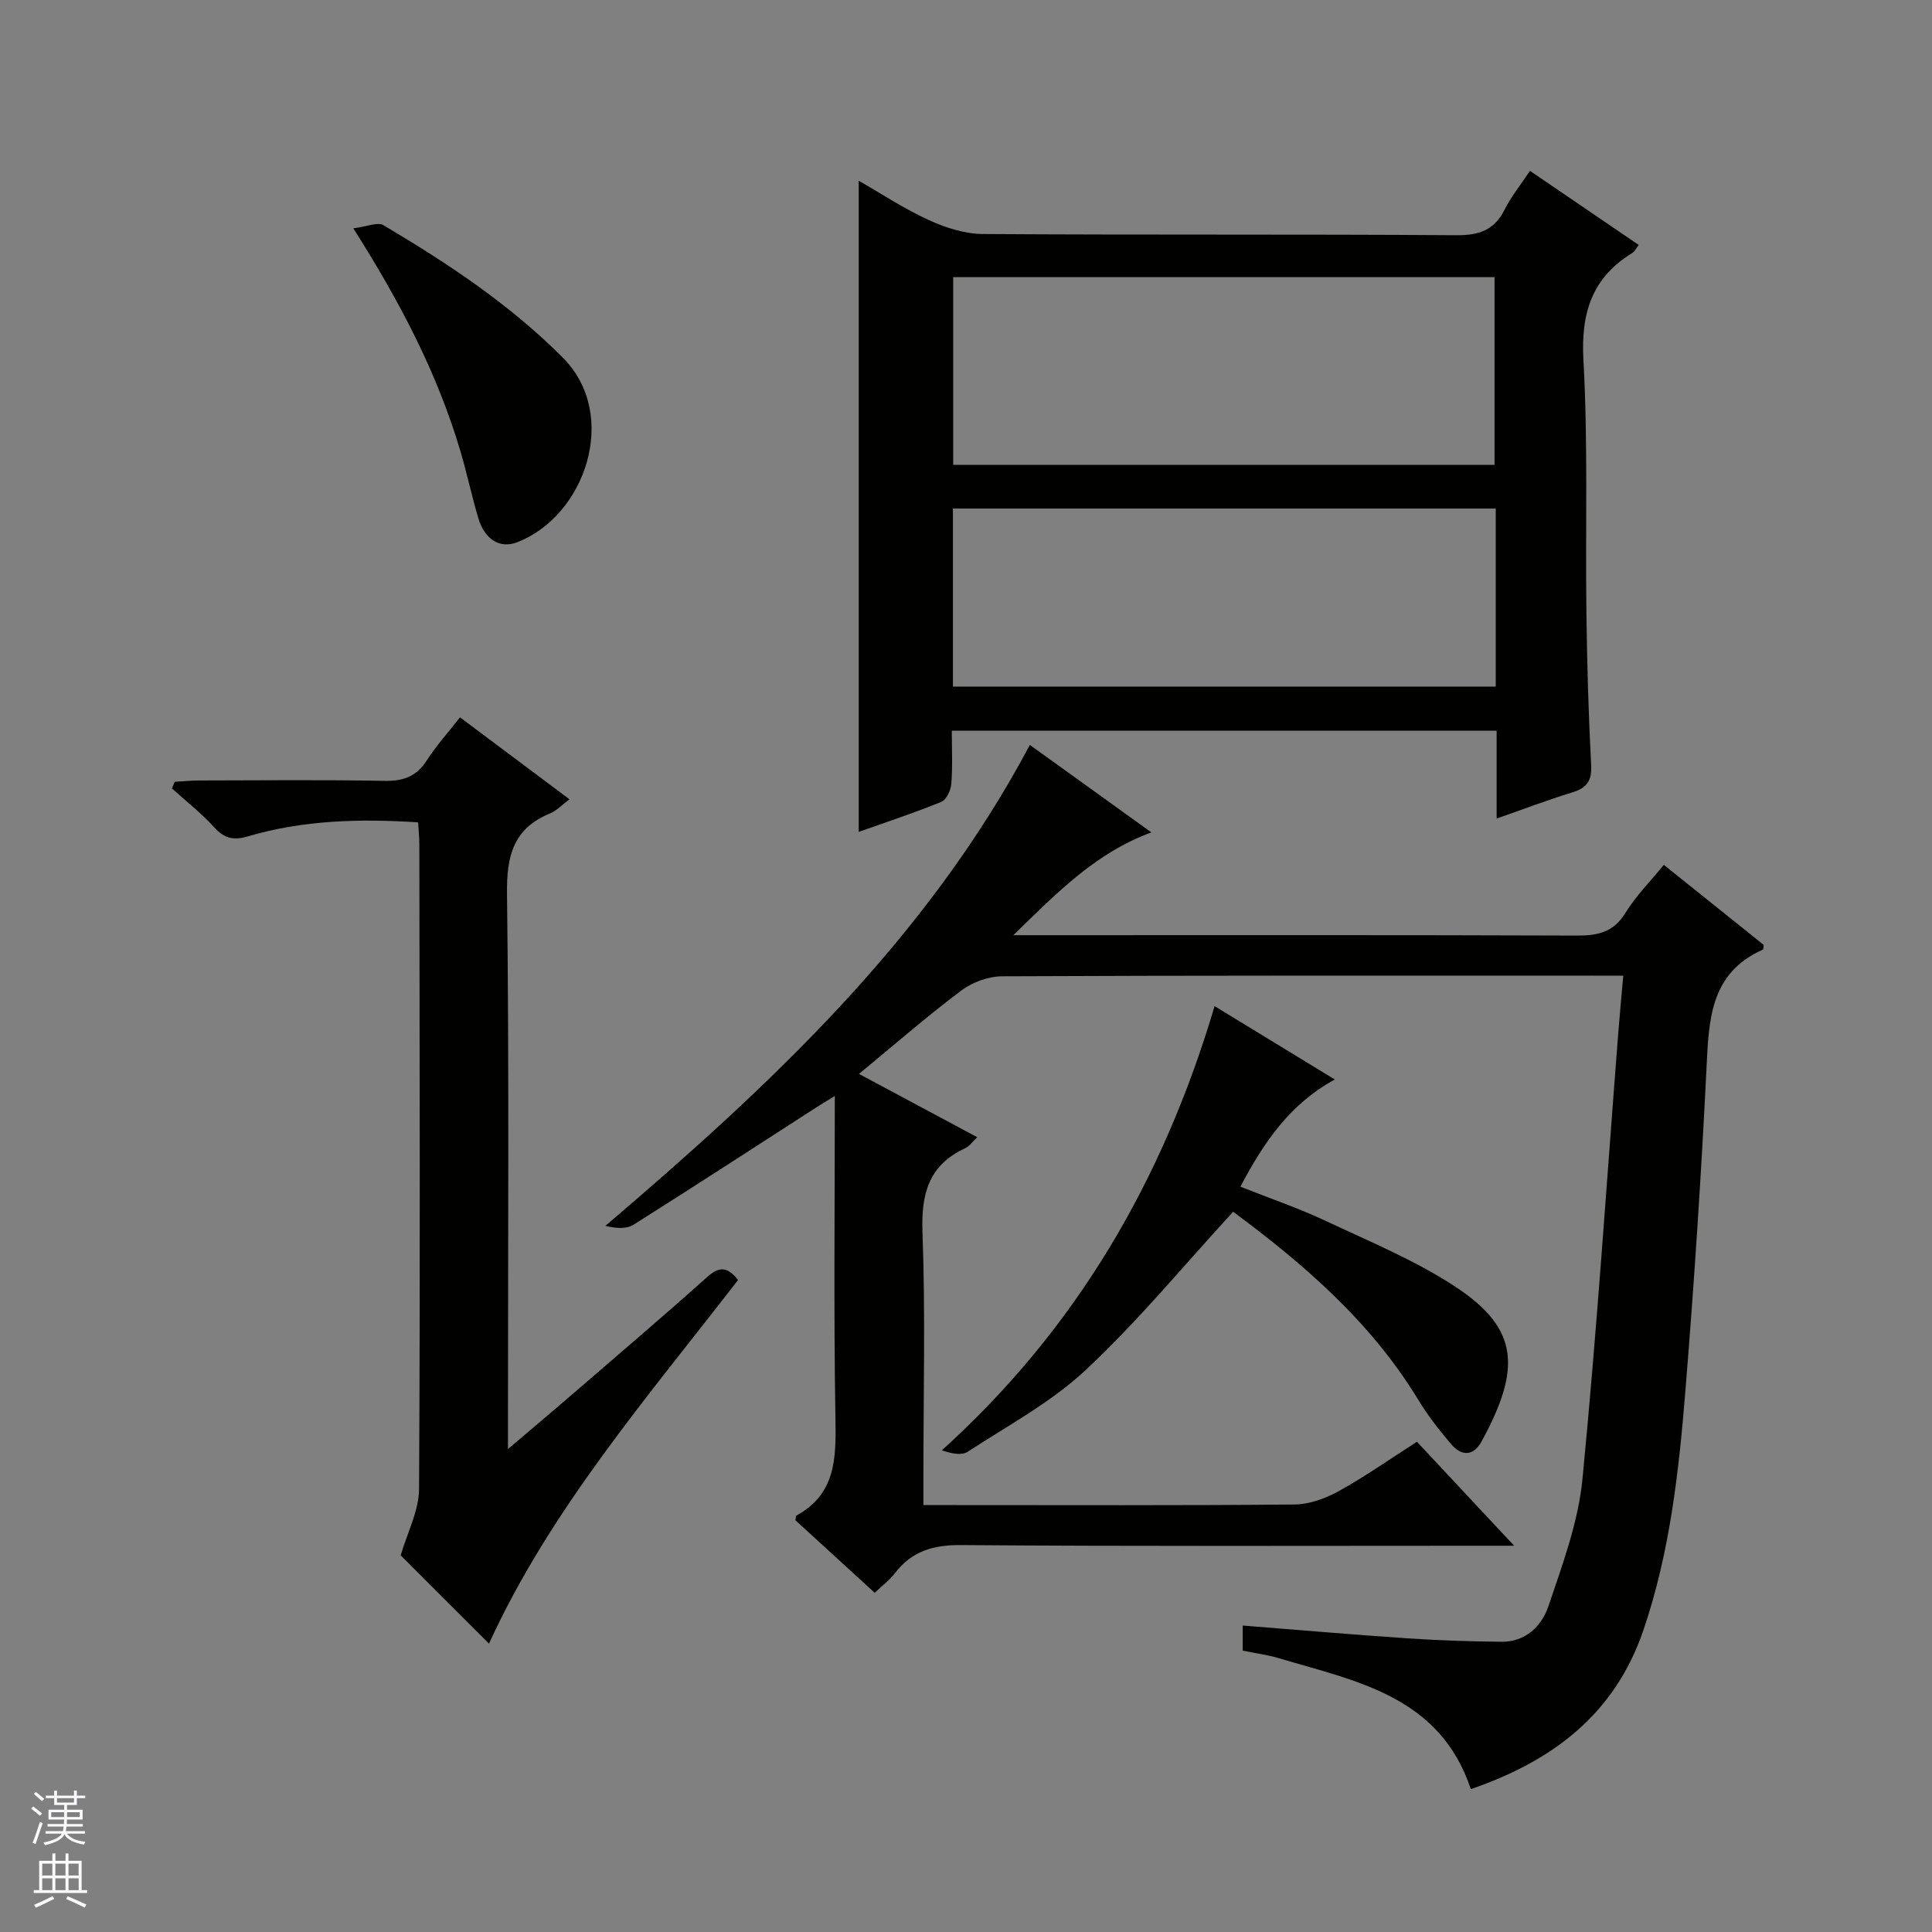 <svg enable-background="new 0 0 400 400" viewBox="0 0 400 400" xmlns="http://www.w3.org/2000/svg"><rect x="0" y="0" width="400" height="400" fill="#808080" stroke="none"/><g fill="#010100"><path d="m336.08 202c-2.55 0-4.34 0-6.12 0-40.82 0-81.64-.06-122.46.13-2.86.01-6.18 1.22-8.48 2.95-7.15 5.37-13.9 11.27-21.18 17.26 8.49 4.54 16.35 8.75 24.49 13.11-1.04.97-1.64 1.88-2.49 2.27-7.54 3.49-9.14 9.4-8.85 17.36.62 16.81.19 33.65.19 50.48v6.05h5.84c23.66 0 47.32.1 70.98-.12 3.09-.03 6.45-1.25 9.2-2.78 5.49-3.04 10.65-6.68 16.16-10.21 6.58 7.04 12.93 13.83 20.13 21.53-2.62 0-4.32 0-6.02 0-36.16 0-72.31.14-108.46-.14-5.84-.05-10.26 1.27-13.78 5.88-1.08 1.41-2.57 2.51-4.13 4-5.67-5.19-11.14-10.2-16.42-15.02.13-.66.11-.92.21-.97 8.18-4.46 8.22-11.9 8.08-19.99-.37-21.98-.13-43.97-.13-66.88-1.67 1.03-2.82 1.71-3.95 2.44-12.57 8.1-25.09 16.26-37.74 24.22-1.47.93-3.64.75-5.81.23 34.08-29.07 66.4-59.12 87.88-99.57 8.54 6.15 16.68 12.01 25.16 18.11-11.43 4.19-19.34 12.28-28.58 21.28h7.23c36.49 0 72.98-.06 109.46.08 4.33.02 7.58-.69 10.04-4.7 2.16-3.51 5.15-6.51 7.95-9.94 7.01 5.61 13.95 11.18 20.68 16.57-.09.66-.07.92-.14.96-11.08 4.91-11.22 14.69-11.72 24.82-1.09 22.09-2.54 44.16-4.33 66.2-1.36 16.87-3.2 33.69-8.72 49.89-5.96 17.48-18.85 27.11-35.73 32.92-6.43-19.27-23.65-22.31-39.68-27.09-2.37-.71-4.85-1.03-7.55-1.59 0-1.56 0-3.14 0-5.19 11.41.9 22.76 1.89 34.12 2.65 6.47.44 12.96.64 19.45.71 5.01.06 8.35-3.29 9.73-7.37 2.9-8.6 6.17-17.38 7.04-26.3 2.98-30.59 4.99-61.27 7.38-91.92.29-3.83.66-7.62 1.07-12.32z"/><path d="m309.86 169.47c0-6.41 0-12.16 0-18.18-37.76 0-74.99 0-112.8 0 0 3.75.19 7.37-.1 10.97-.1 1.33-1.01 3.32-2.06 3.75-5.65 2.31-11.47 4.22-17.11 6.22 0-45.03 0-89.7 0-134.81 4.68 2.68 9.39 5.8 14.46 8.12 3.48 1.59 7.47 2.89 11.25 2.91 32.66.22 65.33.02 97.99.25 4.72.03 7.88-1.01 10.03-5.31 1.32-2.65 3.24-5 5.24-8.02 7.5 5.11 14.86 10.12 22.51 15.34-.54.72-.8 1.35-1.27 1.63-8.38 5.13-10.71 12.39-10.17 22.17.97 17.45.39 34.98.62 52.47.14 10.48.43 20.96.98 31.43.18 3.32-.94 4.74-3.94 5.66-5.05 1.54-9.98 3.43-15.63 5.4zm-.43-73.23c0-13.23 0-26.11 0-38.86-37.63 0-74.86 0-112.08 0v38.86zm.25 9.05c-37.7 0-74.93 0-112.39 0v36.86h112.39c0-12.39 0-24.36 0-36.86z"/><path d="m152.81 265.01c-18.86 24.38-38.92 47.62-51.57 75.28-6.4-6.4-12.8-12.79-18.28-18.27 1.32-4.58 3.77-9.16 3.8-13.75.26-44.47.11-88.94.06-133.41 0-1.46-.15-2.92-.25-4.6-12.09-.79-23.81-.47-35.25 2.9-2.93.86-4.84.46-6.93-1.84-2.67-2.93-5.83-5.41-8.79-8.08l.57-1.38c1.68-.09 3.35-.26 5.03-.27 12.82-.02 25.65-.16 38.47.08 3.89.07 6.58-.94 8.71-4.26 1.95-3.04 4.41-5.76 6.86-8.89 7.62 5.7 14.92 11.16 22.66 16.96-1.52 1.13-2.64 2.37-4.04 2.94-7.6 3.13-8.98 8.77-8.89 16.6.45 36.14.2 72.28.2 108.42v6.57c4.65-3.95 8.28-7 11.87-10.09 9.82-8.48 19.71-16.89 29.39-25.54 2.47-2.2 4.16-2.18 6.38.63z"/><path d="m251.47 208.31c8.38 5.11 16.44 10.03 24.89 15.19-9.29 5.05-14.73 13.03-19.55 22.19 6.11 2.42 12.07 4.45 17.74 7.12 9.15 4.3 18.65 8.21 27.02 13.76 13 8.63 13.3 16.92 5.22 31.78-1.72 3.17-4.16 3.21-6.36.63-2.47-2.9-4.84-5.94-6.81-9.19-9.96-16.4-24.2-28.45-38.31-38.91-10.33 11.23-19.73 22.68-30.46 32.71-7.19 6.73-16.18 11.55-24.52 16.99-1.26.82-3.36.35-5.34-.3 27.89-25.19 45.78-55.93 56.48-91.97z"/><path d="m73.15 47.27c2.8-.34 5.03-1.36 6.23-.65 13.29 7.88 26.09 16.34 37.14 27.42 11.83 11.86 4.67 32.83-9.48 38.24-3.47 1.33-6.67-.48-8.02-5.03-1.37-4.6-2.35-9.32-3.72-13.93-4.77-16.03-12.41-30.72-22.15-46.05z"/></g><path d="m6.45 374.46.42-.45c.65.47 1.27.95 1.85 1.44l-.45.49c-.66-.56-1.26-1.06-1.83-1.48m.93 7.33-.63-.26c.55-1.36 1.05-2.8 1.52-4.33.19.1.38.19.59.27-.46 1.29-.95 2.73-1.48 4.32m-.38-10.38.44-.42c.43.34 1.01.82 1.74 1.44l-.49.49c-.53-.51-1.09-1.01-1.69-1.51m2.5.35h1.72v-1.04h.59v1.04h3.52v-1.04h.59v1.04h1.75v.53h-1.75v1.42h-2.03v.97h3.22v2.03h-3.24c0 .35-.01.66-.03.93h3.32v.53h-3.37c-.03.27-.08.58-.15.94h3.96v.53h-3.71c.67.92 1.93 1.48 3.79 1.68-.13.24-.23.44-.29.59-2.13-.38-3.48-1.08-4.04-2.12-.43.97-1.77 1.72-4.03 2.23-.09-.19-.2-.37-.33-.55 2.1-.42 3.37-1.03 3.81-1.83h-3.36v-.53h3.58c.08-.29.13-.61.16-.94h-3.33v-.53h3.39c.02-.27.04-.58.04-.93h-3.23v-2.03h3.25v-.97h-2.07v-1.42h-1.73zm1.12 3.44v1h2.65c.01-.3.02-.44.01-.4v-.25-.35zm1.19-2h3.52v-.91h-3.52zm4.71 2h-2.63v.59c0 .15-.01.28-.01.4h2.64z" fill="#fafafc"/><path d="m13.55 383.74h.63v1.52h2.72v6.07h1.13v.6h-11.05v-.6h1.13v-6.07h2.73v-1.52h.63v1.52h2.1v-1.52zm-2.68 8.83.38.56c-1.24.63-2.53 1.25-3.85 1.85-.1-.21-.21-.42-.34-.63 1.36-.55 2.63-1.15 3.81-1.78m-2.13-4.27h2.1v-2.45h-2.1zm0 3.04h2.1v-2.46h-2.1zm2.72-3.04h2.1v-2.45h-2.1zm0 3.04h2.1v-2.46h-2.1zm6.07 3.6c-1.41-.71-2.7-1.3-3.86-1.78l.35-.56c1.45.62 2.75 1.19 3.88 1.72zm-1.25-9.09h-2.1v2.45h2.1zm-2.09 5.49h2.1v-2.46h-2.1z" fill="#fafafc"/></svg>